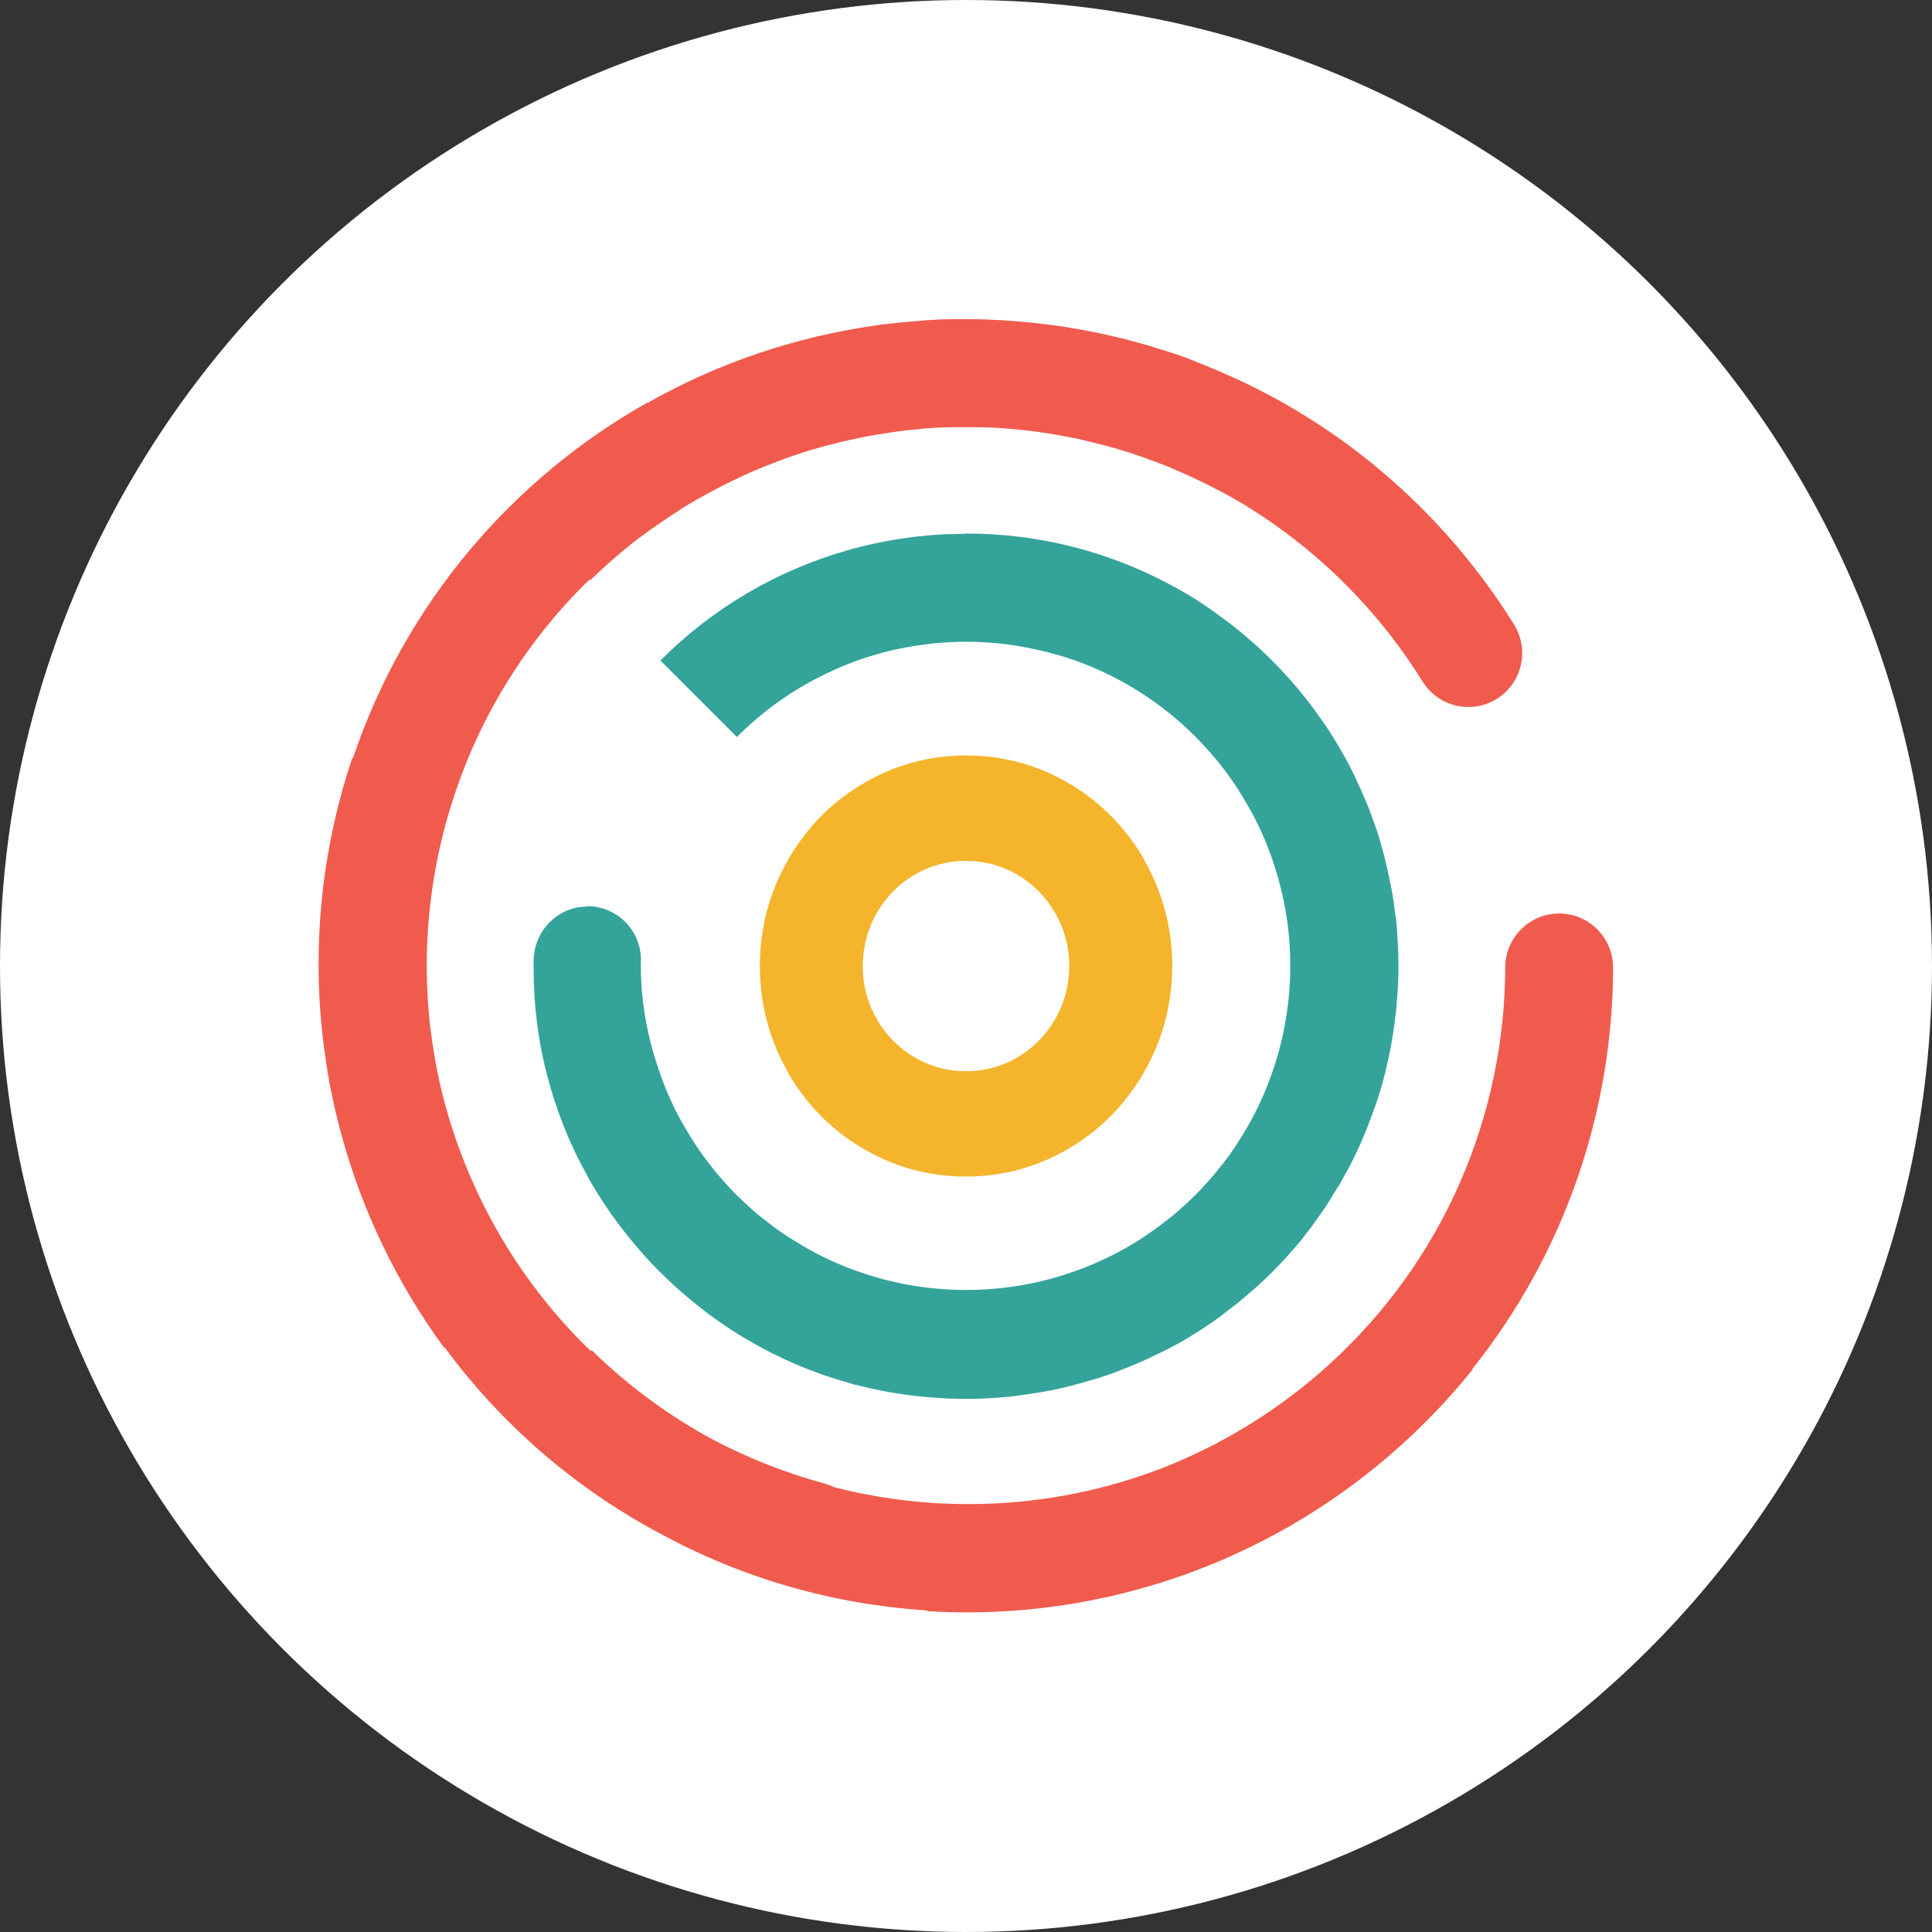 <svg version="1.1" viewBox="0 0 15.81 15.81" xmlns="http://www.w3.org/2000/svg">
 <rect x="0" y="0" width="15.81" height="15.81" fill="#333333" stroke="none"/>
 <circle cx="7.905" cy="7.905" r="7.905" fill="#fff"/>
 <g clip-rule="evenodd" fill-rule="evenodd" stroke-width=".387">
  <path d="m4.805 7.415c0.243 0 0.44 0.197 0.44 0.44l-6.3e-4 -0.001v0.06c0.001 0.305 0.06 0.598 0.157 0.871 0.062 0.179 0.144 0.349 0.243 0.507 0.052 0.087 0.109 0.169 0.173 0.248 0.033 0.045 0.07 0.088 0.108 0.13 0.064 0.073 0.133 0.142 0.206 0.206 0.043 0.041 0.087 0.078 0.134 0.112 0.078 0.064 0.161 0.121 0.248 0.173 0.157 0.098 0.326 0.18 0.504 0.242 0.179 0.064 0.366 0.109 0.561 0.133 0.003 3.49e-4 0.006 6.59e-4 0.01 0.001 0.002 3.09e-4 0.004 6.58e-4 0.007 9.68e-4 0.101 0.012 0.204 0.018 0.308 0.018h0.002c0.31 0 0.607-0.053 0.883-0.151 0.275-0.096 0.53-0.237 0.755-0.416 0.045-0.033 0.088-0.07 0.13-0.108 0.074-0.066 0.144-0.135 0.209-0.209 0.024-0.026 0.047-0.052 0.069-0.08 0.078-0.093 0.15-0.193 0.213-0.298 0.032-0.051 0.062-0.103 0.09-0.156 0.015-0.029 0.03-0.059 0.044-0.089 0.015-0.031 0.029-0.062 0.043-0.093 0.024-0.056 0.046-0.112 0.066-0.17 0.045-0.127 0.081-0.259 0.106-0.394 0.01-0.057 0.019-0.114 0.026-0.171 0.002-0.013 0.004-0.027 0.005-0.041 0.01-0.091 0.014-0.183 0.014-0.277v-0.002c0-0.027-4.3e-4 -0.054-0.001-0.08-7e-4 -0.021-0.002-0.043-0.003-0.065-4e-5 -0.003-1.6e-4 -0.005-2.3e-4 -0.008-0.008-0.138-0.027-0.274-0.055-0.405-0.004-0.018-0.008-0.035-0.013-0.053-0.008-0.033-0.016-0.066-0.025-0.099-0.017-0.059-0.035-0.118-0.055-0.175-0.023-0.064-0.048-0.128-0.076-0.19-0.01-0.022-0.02-0.045-0.031-0.067-0.016-0.033-0.032-0.065-0.049-0.097-0.028-0.052-0.057-0.103-0.088-0.153-0.033-0.054-0.067-0.106-0.104-0.157-0.05-0.069-0.104-0.137-0.162-0.202-0.006-0.006-0.011-0.012-0.017-0.018-0.009-0.011-0.019-0.021-0.028-0.032-0.022-0.024-0.045-0.048-0.069-0.072l-0.001-0.001c-0.032-0.032-0.064-0.062-0.097-0.092-0.003-0.003-0.007-0.006-0.01-0.009-0.003-0.003-0.006-0.005-0.009-0.008-0.035-0.031-0.071-0.062-0.108-0.091-0.005-0.004-0.011-0.008-0.016-0.012-0.022-0.018-0.045-0.035-0.068-0.052-0.135-0.099-0.278-0.184-0.425-0.254-0.171-0.082-0.349-0.144-0.531-0.185-0.117-0.028-0.238-0.049-0.357-0.06-0.036-0.004-0.073-0.006-0.11-0.008-0.097-0.006-0.194-0.006-0.291 0-0.059 0.003-0.115 0.007-0.173 0.016-0.284 0.033-0.563 0.113-0.824 0.24-0.265 0.126-0.512 0.299-0.731 0.518l-0.001 0.001-0.626-0.626 0.001-0.001c0.216-0.216 0.452-0.398 0.703-0.546 0.259-0.153 0.533-0.27 0.814-0.351 0.016-0.005 0.032-0.009 0.049-0.014 0.006-0.002 0.012-0.003 0.018-0.005 0.226-0.06 0.457-0.098 0.69-0.113 0.044-0.003 0.088-0.005 0.132-0.005 0.006-1.43e-4 0.011-3.37e-4 0.017-5.3e-4 0.012-3.99e-4 0.024-8.02e-4 0.036-8.02e-4 0.013-3.29e-4 0.026-5.42e-4 0.039-6.42e-4v-0.002h0.002c0.305 0 0.601 0.038 0.883 0.111 0.265 0.068 0.518 0.166 0.755 0.29 0.054 0.028 0.107 0.057 0.16 0.088 0.061 0.035 0.12 0.074 0.178 0.113 0.004 0.003 0.009 0.006 0.013 0.009 0.004 0.003 0.009 0.006 0.013 0.009 6.6e-4 6.62e-4 0.002 0.001 0.002 0.002 9e-4 4.42e-4 0.002 8.87e-4 0.002 0.002 0.003 0.002 0.006 0.004 0.009 0.006 0.02 0.014 0.039 0.027 0.058 0.042 0.011 0.008 0.022 0.017 0.034 0.025 0.011 0.008 0.023 0.017 0.034 0.025 0.008 0.006 0.015 0.011 0.022 0.017 0.007 0.006 0.015 0.011 0.022 0.017 0.04 0.031 0.081 0.065 0.121 0.1 0.009 0.008 0.018 0.016 0.028 0.024 0.005 0.004 0.01 0.009 0.015 0.013 0.012 0.011 0.025 0.022 0.037 0.033 0.011 0.01 0.022 0.02 0.034 0.031 0.009 0.009 0.018 0.017 0.027 0.026 0.018 0.018 0.037 0.035 0.055 0.054l0.007 0.007c0.025 0.025 0.05 0.051 0.074 0.076 0.01 0.011 0.02 0.022 0.03 0.033 0.01 0.011 0.02 0.022 0.03 0.033 0.018 0.019 0.035 0.039 0.051 0.059 0.002 0.003 0.005 0.005 0.007 0.008 0.005 0.005 0.01 0.01 0.014 0.016 0.003 0.004 0.007 0.008 0.01 0.012 0.003 0.004 0.006 0.008 0.009 0.012l0.04 0.048c0.009 0.011 0.017 0.023 0.026 0.034 0.01 0.013 0.019 0.025 0.029 0.038 0.022 0.029 0.044 0.059 0.065 0.09 0.018 0.025 0.036 0.05 0.054 0.076 0.024 0.036 0.046 0.071 0.068 0.108 0.02 0.03 0.039 0.062 0.056 0.094 0.026 0.045 0.051 0.09 0.075 0.136 4.3e-4 4.45e-4 5.4e-4 9.98e-4 6.6e-4 0.002 1.1e-4 5.54e-4 2.3e-4 0.001 6.5e-4 0.002 0.01 0.019 0.019 0.039 0.029 0.058 0.005 0.009 0.009 0.018 0.013 0.028 0.004 0.009 0.008 0.018 0.012 0.026 0.013 0.027 0.025 0.054 0.037 0.081 0.005 0.014 0.011 0.027 0.018 0.042 0.005 0.01 0.009 0.02 0.013 0.03 0.002 0.004 0.003 0.008 5e-3 0.012 2.7e-4 5.03e-4 5.5e-4 9.67e-4 7.7e-4 0.001 6.3e-4 0.001 0.001 0.002 0.001 0.003 0.012 0.029 0.024 0.057 0.034 0.086 0.005 0.013 0.01 0.026 0.014 0.039 0.006 0.016 0.012 0.033 0.018 0.049 0.023 0.062 0.042 0.126 0.059 0.189 0.003 0.01 0.006 0.02 0.008 0.03 7.8e-4 0.002 0.002 0.005 0.002 0.007 0.002 0.007 0.004 0.014 0.007 0.024 0.004 0.014 0.008 0.028 0.011 0.043 0 0-3.5e-4 -3.48e-4 -8.1e-4 -3.87e-4 0.017 0.064 0.03 0.128 0.043 0.193 9.4e-4 0.005 0.002 0.01 0.003 0.015 9.7e-4 0.005 0.002 0.01 0.003 0.015 0 5.81e-4 1.5e-4 0.001 3e-4 0.002 1.2e-4 3.48e-4 2.4e-4 6.96e-4 3.5e-4 0.001 3.2e-4 9.29e-4 6.2e-4 0.002 6.2e-4 0.003 2e-4 0.001 3.9e-4 0.002 5.8e-4 0.003 0.002 0.006 0.003 0.013 0.004 0.02 8.9e-4 0.005 0.002 0.011 0.003 0.016 0 5.04e-4 4e-5 0.001 8e-5 0.002 5.4e-4 0.003 0.001 0.006 0.002 0.009 1.5e-4 9.29e-4 3.1e-4 0.002 4.7e-4 0.003 9.6e-4 0.006 0.002 0.012 0.003 0.018 0.001 0.007 0.002 0.014 0.003 0.021 0.002 0.013 0.004 0.025 0.006 0.038 1.5e-4 3.88e-4 2.7e-4 6.59e-4 3.5e-4 9.3e-4 3.1e-4 7.36e-4 5.4e-4 0.001 5.4e-4 0.003 5.4e-4 0.004 9.7e-4 0.008 0.001 0.011 5.8e-4 0.006 0.001 0.011 0.002 0.017 0.003 0.022 0.006 0.044 0.009 0.066 0.002 0.015 0.004 0.029 0.006 0.044 4.3e-4 0.003 7.8e-4 0.007 0.001 0.01 3.5e-4 0.003 6.7e-4 0.007 0.001 0.01 0 0.005 4.2e-4 0.01 0.001 0.016 3.5e-4 0.003 6.5e-4 0.006 1e-3 0.009 0.002 0.014 0.003 0.028 0.003 0.042 7e-5 0.002 1.5e-4 0.004 1.9e-4 0.006 3.1e-4 0.009 6.3e-4 0.018 0.002 0.026 0 0.011 8.5e-4 0.021 0.002 0.032 0 0.005 4.3e-4 0.011 9e-4 0.016 0.005 0.076 0.007 0.152 0.006 0.229 0 0.036-4.7e-4 0.073-0.003 0.11-4.3e-4 0.021-0.002 0.042-0.003 0.062v3.9e-5c-4.3e-4 0.006-8.5e-4 0.013-0.001 0.019-0.001 0.02-0.003 0.04-0.005 0.06-0.002 0.03-0.004 0.059-0.007 0.088-2.3e-4 0.002-4.6e-4 0.005-6.9e-4 0.007-2e-4 0.002-4.3e-4 0.004-6.6e-4 0.007-0.003 0.023-0.006 0.047-0.009 0.07-0.001 0.008-0.002 0.016-0.003 0.024-0.001 0.01-0.002 0.019-0.004 0.028-0.001 0.009-0.002 0.018-0.004 0.028 0 0.001-3.5e-4 0.003-7e-4 0.004-3e-4 0.001-6.5e-4 0.003-6.5e-4 0.004-0.005 0.035-0.011 0.07-0.017 0.103-4.3e-4 0.002-7.8e-4 0.004-0.001 0.006-3.5e-4 0.002-6.7e-4 0.004-0.001 0.006-0.001 0.009-0.003 0.017-0.005 0.026-8.2e-4 0.004-0.002 0.008-0.002 0.013-5e-4 0.003-0.001 0.006-0.002 0.008-0.001 0.006-0.002 0.012-0.004 0.018-0.007 0.035-0.015 0.069-0.023 0.104v3.8e-5c-6.6e-4 0.003-0.001 0.006-0.002 0.009-0.003 0.012-0.006 0.023-0.008 0.035l-0.004 0.017c-0.002 0.007-0.003 0.013-0.005 0.02-0.002 0.006-0.003 0.013-0.005 0.02-0.003 0.008-0.005 0.016-0.007 0.025-0.004 0.015-0.008 0.03-0.013 0.044-0.008 0.03-0.017 0.06-0.027 0.089 0 6.19e-4 -3.5e-4 0.001-6.5e-4 0.002-3.2e-4 4.64e-4 -6.2e-4 9.29e-4 -6.2e-4 0.002-0.007 0.02-0.014 0.041-0.021 0.061-0.003 0.01-0.007 0.019-0.01 0.029-0.003 0.009-0.007 0.018-0.01 0.027-0.009 0.026-0.019 0.052-0.029 0.078-0.01 0.027-0.02 0.052-0.031 0.078-0.002 0.004-0.003 0.008-0.005 0.012-7e-5 3.1e-4 -1.5e-4 6.2e-4 -2.3e-4 9.3e-4 -3.1e-4 0.001-5.8e-4 0.002-0.001 0.003-0.012 0.029-0.024 0.057-0.036 0.085-0.006 0.013-0.012 0.025-0.018 0.038-0.007 0.016-0.015 0.031-0.022 0.047-0.029 0.064-0.063 0.126-0.098 0.187-0.004 0.007-0.008 0.014-0.012 0.023-0.003 0.006-0.007 0.013-0.012 0.021-0.007 0.013-0.014 0.026-0.023 0.038 0 0 0-7.37e-4 -5.8e-4 -0.001-0.009 0.016-0.019 0.031-0.029 0.047-0.001 0.002-0.002 0.003-0.003 0.005-1.1e-4 8.52e-4 -6.2e-4 0.001-0.001 0.002-6.6e-4 0.001-0.001 0.002-0.002 0.003-0.004 0.007-0.009 0.014-0.013 0.021-8.2e-4 0.001-0.002 0.003-0.002 0.004-0.015 0.024-0.03 0.048-0.045 0.072-0.01 0.015-0.02 0.029-0.031 0.044-0.004 0.006-0.008 0.012-0.012 0.018-0.003 0.004-0.006 0.009-0.009 0.013-0.002 0.002-0.004 0.005-0.005 0.007-0.001 0.002-0.002 0.003-0.004 0.005-0.007 0.01-0.015 0.021-0.022 0.031-0.007 0.01-0.015 0.021-0.022 0.031-1.6e-4 3.48e-4 -3.1e-4 6.2e-4 -4.3e-4 8.9e-4 -3.1e-4 7.35e-4 -5.4e-4 0.001-0.001 0.002-0.002 0.003-0.005 0.006-0.007 0.009-0.004 0.004-0.007 0.009-0.01 0.014-0.014 0.018-0.027 0.035-0.041 0.053-0.009 0.012-0.018 0.023-0.027 0.035-0.002 0.002-0.004 0.005-0.006 0.008-0.002 0.003-0.004 0.005-0.006 0.008-0.004 0.004-0.007 0.008-0.011 0.013-0.002 0.002-0.004 0.005-0.006 0.007-0.009 0.011-0.018 0.022-0.027 0.032-0.001 0.001-0.003 0.003-0.004 0.004-0.006 0.006-0.012 0.013-0.017 0.02-0.008 0.008-0.014 0.016-0.021 0.024-0.004 0.004-0.008 0.008-0.011 0.012-0.05 0.057-0.103 0.112-0.158 0.166-0.026 0.026-0.052 0.051-0.08 0.076-0.015 0.014-0.031 0.028-0.046 0.042l-3e-5 4e-5c-0.005 0.004-0.01 0.008-0.015 0.013-0.015 0.013-0.03 0.026-0.046 0.039-0.023 0.019-0.045 0.038-0.067 0.057-0.002 0.002-0.004 0.003-0.005 0.004-0.002 0.001-0.003 0.003-0.005 0.004-0.018 0.014-0.037 0.029-0.056 0.043-0.006 0.005-0.013 0.01-0.019 0.015-0.008 0.006-0.015 0.012-0.022 0.017-0.007 0.006-0.015 0.011-0.022 0.017-9.2e-4 9.68e-4 -0.002 0.002-0.003 0.003-0.001 7.74e-4 -0.003 0.002-0.003 0.003-0.028 0.021-0.057 0.041-0.085 0.061-0.002 9.68e-4 -0.003 0.002-0.005 0.003-0.002 0.001-0.003 0.003-5e-3 0.003-0.007 0.005-0.014 0.01-0.022 0.015-0.004 0.003-0.009 0.006-0.013 0.009-0.01 0.007-0.021 0.014-0.032 0.021-0.016 0.011-0.032 0.021-0.049 0.032-0.004 0.003-0.008 0.005-0.013 0.008-5.9e-4 3.1e-4 -0.001 6.59e-4 -0.002 0.001-0.003 0.002-0.007 0.004-0.01 0.006-0.009 0.005-0.017 0.011-0.026 0.016-0.005 0.003-0.01 0.007-0.015 0.01l-0.015 0.009c-0.006 0.003-0.012 0.007-0.017 0.01-0.006 0.003-0.011 0.007-0.017 0.01-0.008 0.004-0.014 0.008-0.023 0.013-0.019 0.011-0.039 0.021-0.058 0.031-0.01 0.006-0.02 0.011-0.03 0.016-0.009 0.004-0.017 0.009-0.026 0.013l-0.01 0.005c-0.014 0.007-0.028 0.014-0.043 0.021-0.02 0.01-0.04 0.02-0.06 0.029-1e-3 4.64e-4 -0.002 9.68e-4 -0.003 0.001-0.015 0.008-0.03 0.015-0.046 0.022-0.015 0.007-0.029 0.013-0.044 0.02-0.02 0.009-0.041 0.018-0.062 0.026-0.058 0.024-0.117 0.047-0.176 0.069-0.031 0.011-0.064 0.023-0.097 0.033-0.006 0.002-0.012 0.003-0.017 0.005-0.008 0.002-0.016 0.005-0.024 0.007-0.024 0.007-0.048 0.015-0.071 0.021-0.009 0.002-0.018 0.005-0.027 0.008-0.014 0.004-0.027 0.008-0.041 0.011-0.024 0.007-0.047 0.013-0.07 0.019-0.079 0.02-0.159 0.036-0.239 0.05-8.9e-4 -8.91e-4 -0.004-8.91e-4 -0.004-8.91e-4l-8.9e-4 8.91e-4 -0.094 0.015c-0.094 0.015-0.19 0.026-0.286 0.031-0.06 0.004-0.12 0.007-0.18 0.006-0.026 0.001-0.053 0.001-0.079 4.64e-4 -0.063-4.64e-4 -0.125-0.002-0.186-0.007-4.3e-4 4.65e-4 -0.002 0-0.002 0-0.128-0.008-0.256-0.023-0.383-0.044-0.078-0.014-0.157-0.03-0.233-0.049-0.025-0.006-0.051-0.012-0.077-0.018-0.013-0.004-0.026-0.008-0.04-0.012-0.007-0.002-0.013-0.004-0.02-0.006-0.286-0.081-0.562-0.2-0.821-0.354-0.144-0.085-0.282-0.181-0.414-0.288-0.044-0.035-0.086-0.071-0.128-0.108-0.045-0.04-0.09-0.08-0.132-0.123-0.019-0.018-0.038-0.036-0.056-0.055-0.044-0.045-0.087-0.09-0.127-0.137-6.3e-4 0-0.001-0.001-0.001-0.001-0.085-0.096-0.165-0.198-0.24-0.302-0.045-0.065-0.09-0.132-0.13-0.199-0.014-0.022-0.028-0.044-0.041-0.067l-5e-5 -7.8e-5c-0.007-0.012-0.013-0.024-0.02-0.037-0.003-0.006-0.006-0.012-0.01-0.019-0.145-0.259-0.256-0.538-0.331-0.831-0.072-0.277-0.108-0.567-0.108-0.866v-0.058c0-0.244 0.195-0.447 0.438-0.447z" fill="#34a49a"/>
  <path d="m9.672 2.917c0.005 0.002 0.009 0.003 0.014 0.005l-0.002-0.003 0.202 0.081c0.009 0.004 0.018 0.008 0.028 0.012v4e-6c0.063 0.026 0.124 0.052 0.185 0.08 0.002 9.41e-4 0.004 0.002 0.007 0.003 0.002 0.001 0.004 0.002 0.007 0.003 0.955 0.44 1.74 1.149 2.278 2.015 0.128 0.208 0.063 0.479-0.144 0.607-0.206 0.127-0.475 0.064-0.604-0.14-0.316-0.51-0.735-0.955-1.236-1.303-0.001-6.27e-4 -0.003-0.002-0.004-0.003-0.059-0.041-0.12-0.081-0.181-0.119-0.004-0.003-0.009-0.006-0.014-0.009-0.058-0.036-0.118-0.07-0.178-0.103-0.003-0.002-0.006-0.004-0.01-0.005-0.005-0.003-0.01-0.006-0.016-0.008-0.057-0.031-0.115-0.061-0.173-0.089-0.006-0.003-0.013-0.006-0.019-0.009-0.006-0.003-0.013-0.006-0.019-0.009-0.055-0.026-0.11-0.051-0.167-0.075-0.008-0.003-0.017-0.007-0.025-0.011-0.008-0.004-0.017-0.007-0.025-0.011-0.053-0.022-0.107-0.042-0.161-0.062l-0.062-0.023c-0.051-0.018-0.104-0.035-0.157-0.051-0.012-0.003-0.024-0.007-0.036-0.011-0.012-0.004-0.024-0.007-0.036-0.011-0.051-0.014-0.103-0.028-0.155-0.041-0.026-0.006-0.051-0.013-0.078-0.019-0.012-0.003-0.023-0.005-0.034-0.008-0.011-0.003-0.023-0.006-0.034-0.008-0.218-0.046-0.437-0.077-0.653-0.09-0.004-6.27e-4 -0.008-6.27e-4 -0.013-6.27e-4 -0.023-0.001-0.045-0.002-0.068-0.003-0.008-2.52e-4 -0.015-7.12e-4 -0.023-0.001-0.011-6.75e-4 -0.022-0.001-0.033-0.001h-0.034l-0.002-1.05e-4c-0.01-5.89e-4 -0.02-0.001-0.029-0.001h-0.136c-0.014 6.27e-4 -0.028 0.001-0.042 0.001h-0.03c-0.018 4.14e-4 -0.035 0.001-0.053 0.002-0.009 4.96e-4 -0.018 9.91e-4 -0.027 0.001-0.019 6.28e-4 -0.037 0.001-0.056 0.003-0.005 3.13e-4 -0.01 7.86e-4 -0.015 0.001-0.005 4.72e-4 -0.01 9.4e-4 -0.015 0.001-0.008 6.28e-4 -0.016 0.001-0.024 0.002-0.008 4.72e-4 -0.016 9.41e-4 -0.024 0.002-0.005 3.26e-4 -0.011 9.8e-4 -0.016 0.002-0.005 6.08e-4 -0.01 0.001-0.015 0.002-0.004 6.27e-4 -0.009 0.001-0.013 0.001-0.016 0.002-0.032 0.003-0.048 0.005-0.015 0.001-0.029 0.003-0.044 0.004-0.012 0.001-0.024 0.003-0.036 0.005-0.008 0.001-0.016 0.002-0.024 0.003-0.029 0.004-0.06 0.008-0.089 0.013-0.05 0.008-0.099 0.016-0.149 0.024-0.027 0.005-0.053 0.01-0.08 0.016-0.053 0.011-0.105 0.023-0.158 0.035-0.012 0.003-0.023 0.006-0.035 0.009-0.011 0.003-0.023 0.006-0.035 0.009-0.056 0.014-0.112 0.029-0.167 0.046-0.019 0.006-0.039 0.012-0.058 0.018-0.058 0.019-0.117 0.038-0.175 0.06-0.016 0.006-0.032 0.012-0.048 0.018-0.061 0.023-0.122 0.048-0.182 0.073-0.007 0.003-0.014 0.006-0.02 0.009-0.007 0.003-0.013 0.006-0.02 0.009-0.062 0.027-0.124 0.056-0.185 0.087-0.012 0.006-0.024 0.012-0.036 0.018-0.061 0.031-0.123 0.065-0.184 0.099-0.003 0.002-0.006 0.003-0.008 0.004-0.003 0.001-0.006 0.003-0.008 0.004-0.008 0.004-0.014 0.009-0.021 0.013l-1e-5 8e-6c-0.013 0.008-0.026 0.015-0.038 0.022-0.019 0.011-0.038 0.022-0.058 0.034-0.012 0.008-0.024 0.015-0.035 0.023s-0.024 0.016-0.035 0.023c-0.005 0.004-0.01 0.007-0.015 0.01v3e-6c-0.058 0.038-0.116 0.077-0.173 0.118-7.3e-4 4.92e-4 -0.001 8.91e-4 -0.002 0.001-0.001 5.8e-4 -0.002 0.001-0.003 0.002-0.004 0.003-0.007 0.006-0.011 0.008-0.008 0.006-0.017 0.012-0.025 0.018-0.025 0.018-0.05 0.036-0.074 0.054-0.139 0.107-0.27 0.222-0.394 0.342-0.002-0.002-0.004-0.004-0.006-0.006-0.55 0.535-0.967 1.22-1.18 2.015-0.14 0.521-0.179 1.046-0.132 1.552 0.002 0.021 0.004 0.041 0.006 0.062 0.002 0.016 0.004 0.032 0.006 0.048 0.002 0.016 0.004 0.032 0.006 0.048 0.007 0.05 0.014 0.1 0.023 0.15 0.001 0.008 0.003 0.017 0.004 0.025 0.002 0.008 3e-3 0.017 0.004 0.025 0.011 0.062 0.023 0.124 0.037 0.186 2.7e-4 0.001 6e-4 0.003 9.2e-4 0.004 3.2e-4 0.001 6.4e-4 0.002 9.2e-4 0.004 0.079 0.349 0.203 0.693 0.372 1.026 0.228 0.447 0.521 0.837 0.863 1.167l0.007-0.007c0.278 0.272 0.592 0.508 0.934 0.7 0.307 0.168 0.633 0.299 0.97 0.391 0.029 0.008 0.056 0.018 0.082 0.031 0.351 0.09 0.719 0.138 1.098 0.138 0.539 0 1.056-0.097 1.534-0.275 0.019-0.007 0.039-0.014 0.058-0.022l3e-5 -3.8e-5c0.015-0.006 0.03-0.012 0.045-0.018 0.015-0.006 0.03-0.012 0.044-0.018 0.046-0.019 0.093-0.04 0.139-0.061 0.007-0.003 0.015-0.007 0.023-0.011 0.008-0.004 0.015-0.007 0.023-0.011 0.057-0.027 0.114-0.055 0.17-0.084 0.001-6.19e-4 0.002-0.001 0.003-0.002 0.001-6.2e-4 0.002-0.001 0.003-0.002 0.316-0.167 0.617-0.375 0.895-0.625 0.962-0.867 1.452-2.062 1.456-3.263 0-0.243 0.198-0.441 0.441-0.441 0.243 0 0.441 0.198 0.441 0.441l6.3e-4 0.001c-0.003 1.169-0.391 2.333-1.154 3.288l0.001 3.87e-4c0.001 4.65e-4 0.002 8.9e-4 0.004 8.9e-4 -0.408 0.507-0.907 0.938-1.473 1.268-4.6e-4 2.32e-4 -8.8e-4 5.8e-4 -0.001 9.29e-4 -3.2e-4 2.33e-4 -5.9e-4 4.65e-4 -9e-4 6.58e-4 -2.7e-4 1.94e-4 -6.2e-4 3.1e-4 -1e-3 3.1e-4 -0.071 0.041-0.145 0.082-0.219 0.12-0.007 0.004-0.014 0.007-0.021 0.011-0.005 0.002-0.009 0.005-0.014 0.007-0.062 0.032-0.125 0.063-0.189 0.092-0.013 0.006-0.025 0.011-0.037 0.017-0.012 0.005-0.025 0.011-0.037 0.017-0.043 0.019-0.086 0.038-0.129 0.055-0.051 0.021-0.103 0.041-0.156 0.061-0.027 0.01-0.054 0.02-0.081 0.03-0.68 0.243-1.398 0.342-2.107 0.298 6.2e-4 -0.002 0.001-0.004 0.001-0.006-0.788-0.05-1.53-0.272-2.187-0.63-0.68-0.363-1.286-0.877-1.762-1.524l-6.6e-4 9.67e-4c-8e-4 0.001-0.001 0.002-0.002 0.004-0.385-0.525-0.672-1.119-0.843-1.751-1.1e-4 -5.42e-4 -3.4e-4 -0.001-5.6e-4 -0.001-3.4e-4 -6.97e-4 -6.4e-4 -0.001-4.5e-4 -0.002-0.021-0.08-0.042-0.161-0.06-0.243-0.002-0.008-0.003-0.015-0.005-0.023v-3.9e-5c-0.001-0.005-0.002-0.01-0.003-0.016-0.015-0.068-0.028-0.137-0.04-0.206-0.002-0.014-0.004-0.027-0.006-0.04-0.002-0.013-0.004-0.027-0.006-0.04-0.007-0.046-0.014-0.093-0.02-0.139-0.007-0.055-0.013-0.111-0.019-0.166-0.003-0.029-0.005-0.057-0.008-0.086-0.058-0.72 0.032-1.438 0.258-2.112 0.002 0.001 0.003 0.002 0.005 0.003 0.43-1.276 1.31-2.292 2.412-2.914 3.1e-4 9.07e-4 5.9e-4 0.002 8.9e-4 0.003 0.573-0.324 1.208-0.541 1.872-0.634 0.007-9.42e-4 0.013-0.002 0.019-0.003 0.006-9.41e-4 0.013-0.002 0.019-0.003 0.016-0.002 0.031-0.004 0.047-0.005 0.016-0.002 0.031-0.003 0.047-0.005 0.01-0.001 0.019-0.002 0.028-0.003 0.018-0.002 0.036-0.004 0.054-0.006 0.051-0.005 0.102-0.009 0.152-0.013 0.008-6.09e-4 0.016-0.001 0.024-0.002 0.008-4.85e-4 0.017-9.64e-4 0.025-0.002l0.07-0.004c0.033-0.002 0.065-0.003 0.098-0.004h0.012c0.067-0.001 0.135-6.28e-4 0.202 0 0.03 0 0.06 0.001 0.09 0.002 0.01 3.53e-4 0.02 7.06e-4 0.03 0.001 0.014 6.28e-4 0.028 0.001 0.042 0.002 0.028 0.001 0.056 0.002 0.084 0.004 0.038 0.003 0.077 0.006 0.115 0.009 0.044 0.004 0.087 0.008 0.13 0.012 0.025 0.003 0.05 0.006 0.075 0.009 0.012 0.001 0.023 0.003 0.035 0.004 0.045 0.006 0.089 0.011 0.134 0.018l4e-5 4e-6c0.035 0.006 0.07 0.011 0.105 0.018 0.006 0.001 0.012 0.002 0.018 0.003 0.039 0.007 0.079 0.014 0.118 0.022 0.033 0.006 0.067 0.014 0.1 0.021 0.046 0.01 0.093 0.021 0.139 0.032 0.032 0.008 0.063 0.016 0.095 0.025 0.047 0.013 0.094 0.026 0.141 0.04 0.015 0.005 0.03 0.009 0.045 0.014 0.015 0.005 0.03 0.009 0.045 0.014 0.014 0.004 0.027 0.009 0.041 0.013 0.034 0.011 0.069 0.022 0.103 0.034 0.005 0.002 0.009 0.003 0.014 0.005z" fill="#f15b4e"/>
  <path d="m6.444 8.77c0.037 0.065 0.078 0.128 0.123 0.187 0.134 0.178 0.302 0.329 0.493 0.44 0.247 0.148 0.535 0.231 0.842 0.231h0.002l-7e-5 -0.084 6.6e-4 0.084h0.002c0.307 0 0.594-0.083 0.842-0.231 0.193-0.113 0.362-0.264 0.496-0.445 0.045-0.06 0.086-0.121 0.122-0.187 0.145-0.253 0.226-0.547 0.226-0.861v-0.002c0-0.314-0.083-0.609-0.228-0.862h0.002c-0.037-0.065-0.078-0.128-0.123-0.187-0.134-0.178-0.302-0.329-0.493-0.44-0.247-0.148-0.535-0.231-0.842-0.231h-0.002l-7.4e-4 0.103 1.6e-4 -0.103h-0.002c-0.307 0-0.594 0.083-0.842 0.231-0.193 0.113-0.362 0.264-0.496 0.445-0.045 0.06-0.086 0.121-0.122 0.187-0.145 0.253-0.226 0.547-0.226 0.861v0.002c0 0.314 0.083 0.609 0.228 0.862zm1.455-1.725c-0.464 0.001-0.839 0.386-0.839 0.861v0.002c0.001 0.474 0.378 0.858 0.842 0.858h0.006c0.465 0 0.842-0.385 0.842-0.861v-0.002c-0.001-0.474-0.378-0.858-0.842-0.858z" fill="#f4b42b"/>
 </g>
</svg>
